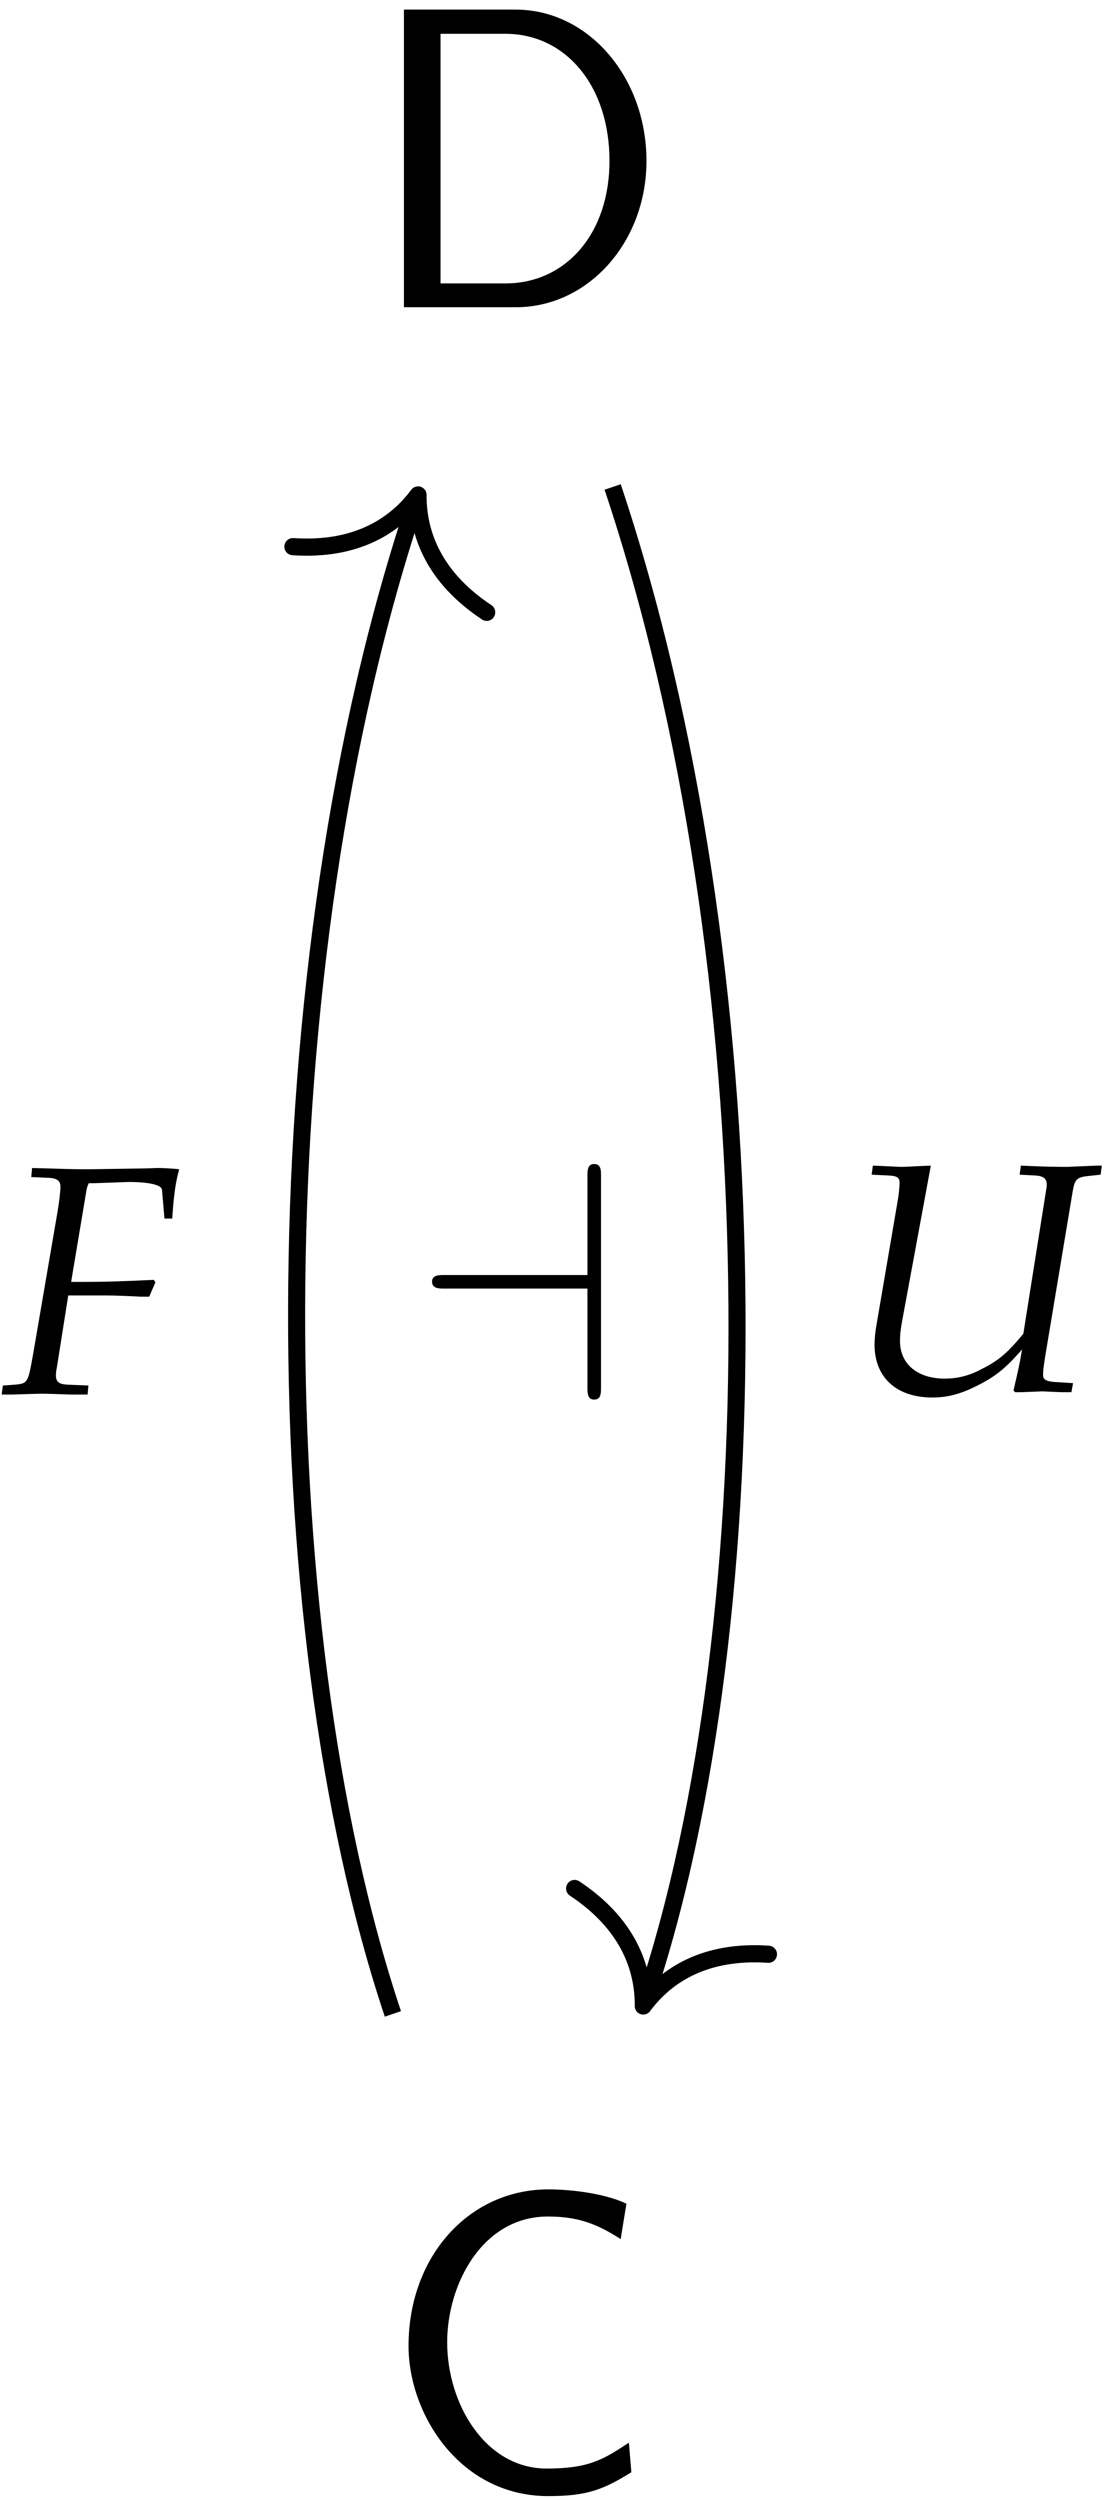 <?xml version="1.0" encoding="UTF-8"?>
<svg xmlns="http://www.w3.org/2000/svg" xmlns:xlink="http://www.w3.org/1999/xlink" width="42pt" height="95pt" viewBox="0 0 42 95"><!--latexit:AAAILnjahVVZbBtFGJ5Jpk2bHnGS3ufmoi3NYSe9kta0TlKnThP3cBw7zqZhvTu2
J9mru+M4zsrSPFSFB3iuQAhoKiRaIY4KEALBAyqnqgrSClUcQhVCFRJPPCHxUGbt
tNS0gl3t7sx/fP8//3z/bNJUiU293luwohItWVpVHW+ewZZNDH2sWbLkDOGzkWZq
mPFmIzmFZWrXAXj+1UlPTThyHOexElg0+nbZ8hHLMCiDb3kaVqxseWLHzl1P7m5t
a+/Ye/DQkf7B46dOJ8bPSDg1pZk0G23Ws6p6c9XqGs+m5lg40j6N83aCfxeDjDbL
qmTbl2vr6tesXbd+w0ZWwSoZYkvYUlbFlrHlrPry5i1bt20XGhqb2Aq2kq1mNayW
bWKb2Va2jQnxpGRjleg4KhuqYY1ohoKjlFAVx00LS1pSxROalNZJisgS5csdUSSK
+bKSkjydtoysrvS5jgnbyFoyHsGztAksXje9vprOrj3RcOT0QK8YjhQNI6Yk46BX
4DfwQLZqYd/+A92J0jJ0ScPx0hDbsUWH+QM98XDkRHG9noqFGv9Th8d4AWxqET3N
PCc5QKC3WOfhLJV4vpGi5lKgz/UrTW4erQkOHAs9mPNkApSPklmKbVbHNrL6ydqK
elEx5KyGdVpMYdznNemEI1mUyCouVItZG/Pkp6U0HudDN1l7wimWrSC0cIkipAyL
PzoVitKHPRxJs+28luSWmkQz9r91rvBxuvEsTR2YcIhu8lR1uRQolVUFagg0b2JB
IRYvjJrnA0m2CM9VkDOSJcmU07MsiottSnNG2UocSqbnHpW0yUq58GzWJW+5rLQF
bTxw2uJLeBSFUC4rpu5kDDPV7spsmlcxt20RHra+z7VCdXWL2I95/S0c5IUMShpR
80604GhELziFcm0kI5n4gVIrOPx9qO0pIatoU13ekrmFdZyTDU2TdEXMG47YIFJO
UseN7m5Vubvo7pGhOjs6vfsLBbGh4LbeUPjkxWG25uIJtpZtGA1H3NC3IiPRmtFY
fIzPI2QOc2qlgqqUtvk8zJnRdGRnqQk8HraOrR8dNnRJNjhXxYlFhHmxh08nn+Zc
7Cey21qSlZ+fdIVJedJT9xBFlRJr55Wex8qbjvSWYi2kazLEPSUo4RkEvti8r/La
7ctsC4ecVnnYft6689M9bl/qXXuCPoHfgK1yu+PssRDbvtgHdS1ChlLT7unoONte
3Pd2yTQ7ms76Y3MBe5jMJof7crmhvkE5PuDLKAOZuQTpPRpSvXZJnyPx4Cwdi582
5M6x9Kn8oDIUtHND/UftkBolQ/0BG+cHp5T4YGciEto3NBLsjkc4ZqSIORAi/HvM
JmNdo3lFi5ITxDubGnWxh4vYXJ939cmB0c5ELEdOTHFcPezFsVk1NGXuD2l7M8mY
6zeYSQyYvqQW9kqx7mxI93XHR73+ajGJ00QvEtRluSA4YrHtUkJ/QRBFLii+Hkj7
XBtRsiwjN97Y6Lh97/e2CpIuZwzLL/PjAlutAtF1bAmc0X5voVVojDa2CnLWmsF+
J4NJOkP9bftMyjUpy9D8vjZfK+9gf1ebb+JRcN//gQf/E7xrEdxXDi4qkp2ZaXTK
oLmPYkk5v27o+H5uRWfvRLWIdeV+lTiDZnKTnvoHh+w/lL00M9kDloFasAk0g12g
E+wHITAEToEIyIECOAeeAxfAy+B1cAW8Ad4Eb4Or4F3wPvgAfAiugc/Bl+BrcB3c
AN+ABXALfAdugzvgLvgd/AH+gsvhaijA3XAPPAgDMAyjMAbH4BlIoAXnYAGeh8/C
5+EF+AJ8Eb4C34HvwU/gZ/AG/AH+BH+Gdyr/rLyHIOL/a1SFliMP2ogEtAt5UTc6
iPzoMAqi4+g0iqIESqMpZKBz6Bn0EnoNXUFX0UfoY/Qp+gpdRzfR9+hH9Av6Fd1F
vy29V4WqNpXarQIu/uhmQdlVte1vZoK7tw==-->
<defs>
<g>
<g id="glyph-0-0">
<path d="M 1.562 -11.312 L 1.562 0 L 5.812 0 C 8.578 0 10.781 -2.484 10.781 -5.562 C 10.781 -8.719 8.594 -11.312 5.797 -11.312 Z M 2.953 -0.906 L 2.953 -10.391 L 5.422 -10.391 C 7.703 -10.391 9.375 -8.422 9.375 -5.562 C 9.375 -2.781 7.703 -0.906 5.422 -0.906 Z M 2.953 -0.906 "/>
</g>
<g id="glyph-0-1">
<path d="M 9.438 -1.859 C 8.469 -1.219 7.922 -0.875 6.312 -0.875 C 3.984 -0.875 2.531 -3.328 2.531 -5.672 C 2.531 -7.891 3.875 -10.453 6.359 -10.453 C 7.5 -10.453 8.234 -10.172 9.125 -9.594 L 9.344 -10.938 C 8.656 -11.281 7.406 -11.484 6.375 -11.484 C 3.375 -11.484 1.062 -8.953 1.062 -5.531 C 1.062 -2.953 3 0.172 6.375 0.172 C 7.859 0.172 8.469 -0.078 9.531 -0.734 Z M 9.438 -1.859 "/>
</g>
<g id="glyph-1-0">
<path d="M 9.781 -8.234 L 9.828 -8.578 L 9.625 -8.578 L 8.516 -8.531 C 8.328 -8.531 8.062 -8.531 7.516 -8.547 L 6.75 -8.578 L 6.703 -8.234 L 7.297 -8.203 C 7.594 -8.188 7.734 -8.094 7.734 -7.859 C 7.734 -7.797 7.734 -7.75 7.719 -7.703 L 6.844 -2.188 C 6.25 -1.469 5.891 -1.156 5.25 -0.844 C 4.797 -0.594 4.328 -0.484 3.859 -0.484 C 2.812 -0.484 2.156 -1.047 2.156 -1.906 C 2.156 -2.125 2.172 -2.312 2.234 -2.656 L 3.328 -8.578 L 2.938 -8.562 C 2.609 -8.547 2.359 -8.531 2.234 -8.531 C 2.109 -8.531 1.859 -8.547 1.516 -8.562 L 1.125 -8.578 L 1.078 -8.234 L 1.719 -8.203 C 2.047 -8.188 2.141 -8.125 2.141 -7.922 C 2.141 -7.812 2.109 -7.453 2.062 -7.203 L 1.266 -2.547 C 1.219 -2.297 1.188 -1.984 1.188 -1.781 C 1.188 -0.531 2.016 0.234 3.391 0.234 C 3.938 0.234 4.438 0.109 5.031 -0.188 C 5.766 -0.547 6.156 -0.859 6.797 -1.594 C 6.703 -1.031 6.625 -0.703 6.469 -0.031 L 6.531 0.031 L 6.797 0.031 L 7.562 0 C 7.609 0 7.875 0.016 8.281 0.031 L 8.672 0.031 L 8.734 -0.312 L 7.984 -0.359 C 7.703 -0.391 7.594 -0.453 7.594 -0.625 C 7.594 -0.812 7.609 -0.875 7.672 -1.312 L 8.719 -7.594 C 8.797 -8.062 8.875 -8.141 9.344 -8.188 Z M 9.781 -8.234 "/>
</g>
<g id="glyph-1-1">
<path d="M 3.516 -8 L 4.828 -8.047 C 5.594 -8.047 6.078 -7.938 6.094 -7.75 L 6.188 -6.656 L 6.484 -6.656 C 6.531 -7.438 6.609 -8.062 6.75 -8.531 C 6.469 -8.562 6.125 -8.578 5.922 -8.578 L 5.422 -8.562 L 3.391 -8.531 L 3.031 -8.531 C 2.719 -8.531 2.234 -8.547 1.766 -8.562 L 1.156 -8.578 L 1.125 -8.234 L 1.812 -8.203 C 2.109 -8.188 2.234 -8.078 2.234 -7.875 C 2.234 -7.688 2.188 -7.297 2.125 -6.922 L 1.203 -1.547 C 1 -0.406 1 -0.391 0.5 -0.344 L 0.047 -0.312 L 0 0.031 L 0.422 0.031 C 0.906 0.016 1.312 0 1.562 0 C 1.781 0 2.141 0.016 2.625 0.031 L 3.266 0.031 L 3.297 -0.312 L 2.516 -0.344 C 2.172 -0.359 2.062 -0.453 2.062 -0.703 C 2.062 -0.781 2.078 -0.922 2.094 -0.969 L 2.531 -3.734 L 3.984 -3.734 C 4.312 -3.734 4.688 -3.719 5.281 -3.688 L 5.609 -3.688 L 5.844 -4.234 L 5.781 -4.328 C 4.797 -4.281 4.047 -4.25 3.094 -4.25 L 2.641 -4.25 L 3.203 -7.609 C 3.234 -7.812 3.25 -7.875 3.312 -8 Z M 3.516 -8 "/>
</g>
<g id="glyph-2-0">
<path d="M 7.125 -8.5 C 7.125 -8.719 7.125 -8.953 6.859 -8.953 C 6.609 -8.953 6.609 -8.688 6.609 -8.5 L 6.609 -4.734 L 1.172 -4.734 C 0.969 -4.734 0.703 -4.734 0.703 -4.484 C 0.703 -4.219 0.969 -4.219 1.172 -4.219 L 6.609 -4.219 L 6.609 -0.469 C 6.609 -0.266 6.609 0 6.859 0 C 7.125 0 7.125 -0.234 7.125 -0.469 Z M 7.125 -8.5 "/>
</g>
</g>
</defs>
<g fill="rgb(0%, 0%, 0%)" fill-opacity="1">
<use xlink:href="#glyph-0-0" x="13.791" y="11.676"/>
</g>
<g fill="rgb(0%, 0%, 0%)" fill-opacity="1">
<use xlink:href="#glyph-0-1" x="14.466" y="94.684"/>
</g>
<path fill="none" stroke-width="0.399" stroke-linecap="butt" stroke-linejoin="miter" stroke="rgb(0%, 0%, 0%)" stroke-opacity="1" stroke-miterlimit="10" d="M 2.243 17.734 C 5.979 6.641 5.979 -8.577 3.021 -17.357 " transform="matrix(1.626, 0, 0, -1.636, 19.639, 47.519)"/>
<path fill="none" stroke-width="0.399" stroke-linecap="round" stroke-linejoin="round" stroke="rgb(0%, 0%, 0%)" stroke-opacity="1" stroke-miterlimit="10" d="M -2.071 2.391 C -1.694 0.956 -0.851 0.279 0.001 0.001 C -0.85 -0.278 -1.695 -0.956 -2.073 -2.391 " transform="matrix(-0.519, 1.551, 1.541, 0.522, 24.449, 76.229)"/>
<g fill="rgb(0%, 0%, 0%)" fill-opacity="1">
<use xlink:href="#glyph-1-0" x="32.052" y="52.874"/>
</g>
<path fill="none" stroke-width="0.399" stroke-linecap="butt" stroke-linejoin="miter" stroke="rgb(0%, 0%, 0%)" stroke-opacity="1" stroke-miterlimit="10" d="M -2.894 -17.734 C -5.977 -8.577 -5.977 6.641 -2.371 17.357 " transform="matrix(1.626, 0, 0, -1.636, 19.639, 47.519)"/>
<path fill="none" stroke-width="0.399" stroke-linecap="round" stroke-linejoin="round" stroke="rgb(0%, 0%, 0%)" stroke-opacity="1" stroke-miterlimit="10" d="M -2.071 2.39 C -1.694 0.955 -0.849 0.279 0 -0 C -0.85 -0.279 -1.693 -0.956 -2.071 -2.391 " transform="matrix(0.519, -1.551, -1.541, -0.522, 15.89, 18.809)"/>
<g fill="rgb(0%, 0%, 0%)" fill-opacity="1">
<use xlink:href="#glyph-1-1" x="0.063" y="52.964"/>
</g>
<g fill="rgb(0%, 0%, 0%)" fill-opacity="1">
<use xlink:href="#glyph-2-0" x="15.719" y="53.187"/>
</g>
</svg>
